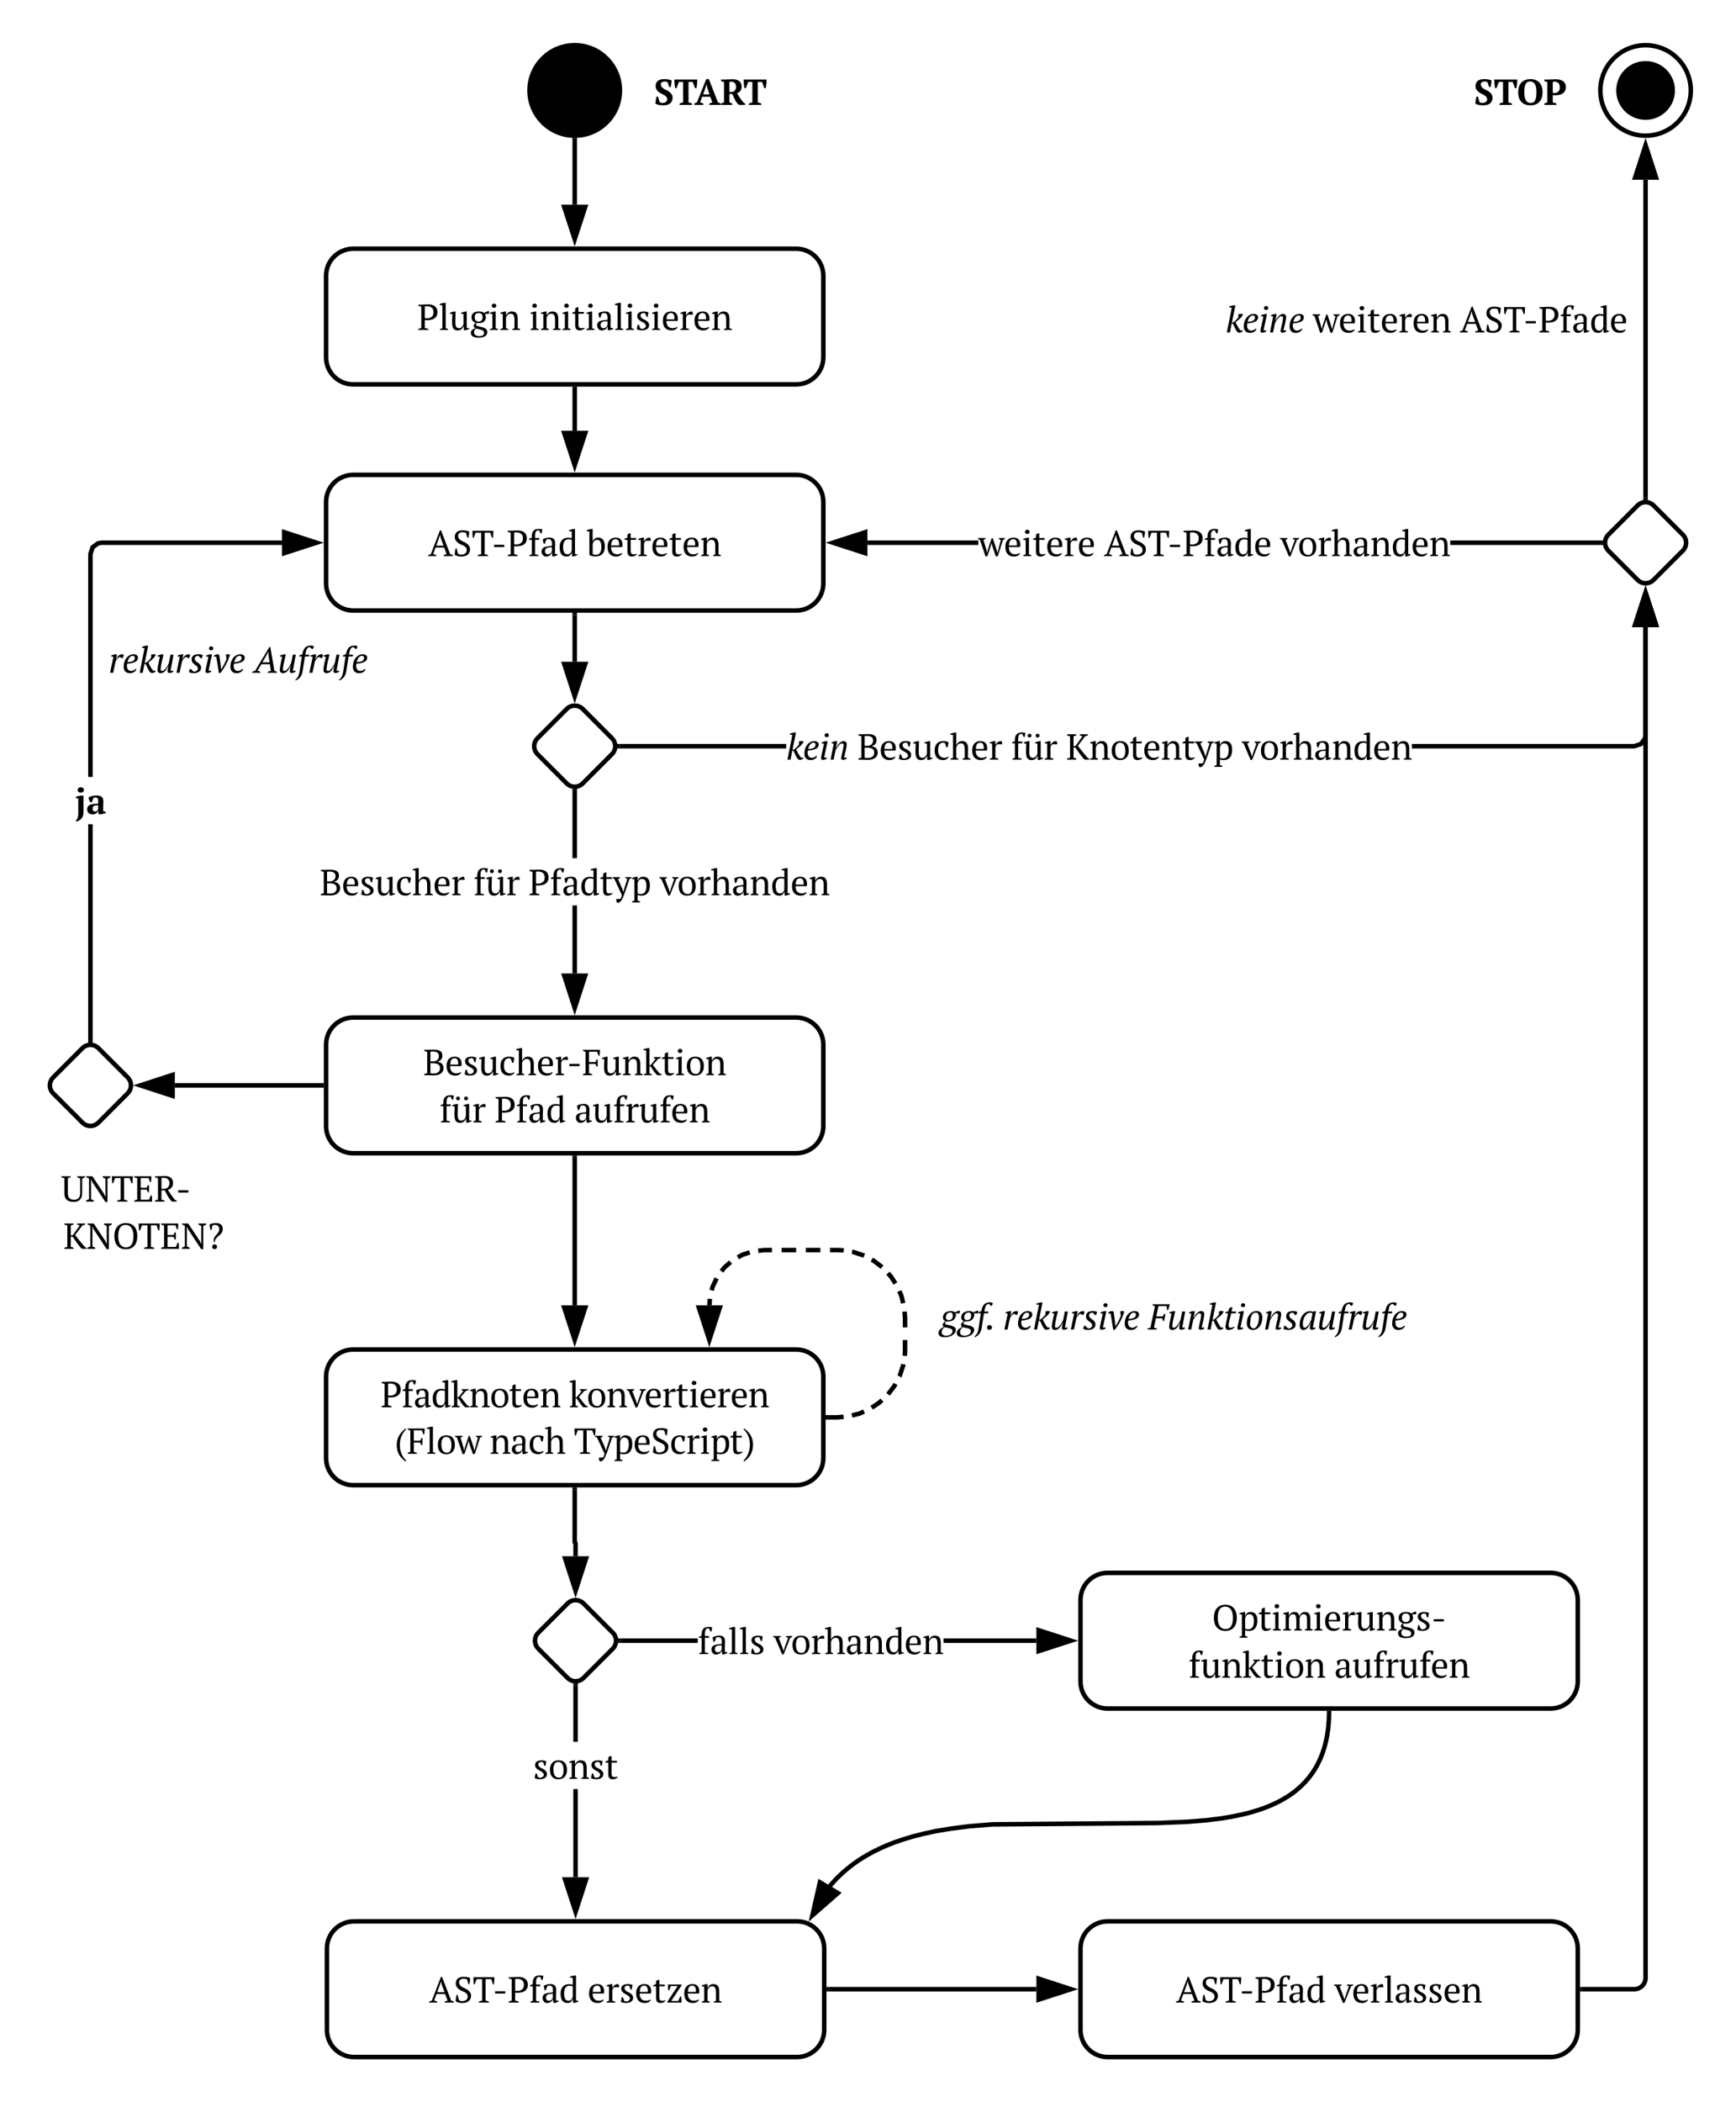 <svg xmlns="http://www.w3.org/2000/svg" xmlns:xlink="http://www.w3.org/1999/xlink" xmlns:lucid="lucid" width="768" height="929.69"><g transform="translate(0 0)" lucid:page-tab-id="0_0"><path d="M0 0h1870.4v1323.2H0z" fill="#fff"/><path d="M274.25 40c0 11.05-8.95 20-20 20s-20-8.95-20-20 8.95-20 20-20 20 8.95 20 20z" stroke="#000" stroke-width="2"/><path d="M748 40c0 11.05-8.95 20-20 20s-20-8.95-20-20 8.95-20 20-20 20 8.95 20 20z" stroke="#000" stroke-width="2" fill="#fff"/><path d="M740 40c0 6.63-5.37 12-12 12s-12-5.37-12-12 5.37-12 12-12 12 5.37 12 12z" stroke="#000" stroke-width="2"/><path d="M254.25 62v28.5" stroke="#000" stroke-width="2" fill="none"/><path d="M254.2 61l1.05-.03v1.06h-2v-1.15z"/><path d="M254.25 105.76L249.6 91.5h9.3z" stroke="#000" stroke-width="2"/><path d="M284.25 25c0-2.76 2.24-5 5-5h70c2.76 0 5 2.24 5 5v30c0 2.76-2.24 5-5 5h-70c-2.76 0-5-2.24-5-5z" stroke="#000" stroke-opacity="0" stroke-width="2" fill="#fff" fill-opacity="0"/><use xlink:href="#a" transform="matrix(1,0,0,1,284.25,20) translate(5.01 26.393)"/><path d="M156.25 110c-6.63 0-12 5.37-12 12v36c0 6.63 5.37 12 12 12h196c6.63 0 12-5.37 12-12v-36c0-6.63-5.37-12-12-12z" stroke="#000" stroke-width="2" fill="#fff"/><use xlink:href="#b" transform="matrix(1,0,0,1,152.25,118) translate(32.357 27.932)"/><use xlink:href="#c" transform="matrix(1,0,0,1,152.25,118) translate(81.82 27.932)"/><path d="M156.25 210c-6.63 0-12 5.37-12 12v36c0 6.63 5.37 12 12 12h196c6.63 0 12-5.37 12-12v-36c0-6.63-5.37-12-12-12z" stroke="#000" stroke-width="2" fill="#fff"/><use xlink:href="#d" transform="matrix(1,0,0,1,152.25,218) translate(37.193 27.932)"/><use xlink:href="#e" transform="matrix(1,0,0,1,152.25,218) translate(107.262 27.932)"/><path d="M254.25 172v18.5" stroke="#000" stroke-width="2" fill="none"/><path d="M255.25 172.03h-2V171h2z"/><path d="M254.25 205.76l-4.64-14.26h9.3z" stroke="#000" stroke-width="2"/><path d="M156.25 450c-6.63 0-12 5.37-12 12v36c0 6.63 5.37 12 12 12h196c6.63 0 12-5.37 12-12v-36c0-6.63-5.37-12-12-12z" stroke="#000" stroke-width="2" fill="#fff"/><use xlink:href="#f" transform="matrix(1,0,0,1,152.25,458) translate(34.96 17.488)"/><use xlink:href="#g" transform="matrix(1,0,0,1,152.25,458) translate(42.171 38.377)"/><use xlink:href="#h" transform="matrix(1,0,0,1,152.25,458) translate(66.516 38.377)"/><use xlink:href="#i" transform="matrix(1,0,0,1,152.25,458) translate(101.874 38.377)"/><path d="M156.25 596.8c-6.63 0-12 5.36-12 12v36c0 6.62 5.37 12 12 12h196c6.63 0 12-5.38 12-12v-36c0-6.64-5.37-12-12-12z" stroke="#000" stroke-width="2" fill="#fff"/><use xlink:href="#j" transform="matrix(1,0,0,1,152.25,604.791) translate(16.102 17.551)"/><use xlink:href="#k" transform="matrix(1,0,0,1,152.25,604.791) translate(99.496 17.551)"/><use xlink:href="#l" transform="matrix(1,0,0,1,152.25,604.791) translate(22.324 38.147)"/><use xlink:href="#m" transform="matrix(1,0,0,1,152.25,604.791) translate(64.324 38.147)"/><use xlink:href="#n" transform="matrix(1,0,0,1,152.25,604.791) translate(101.58 38.147)"/><path d="M254.25 512v65.3" stroke="#000" stroke-width="2" fill="none"/><path d="M255.25 512.03h-2V511h2z"/><path d="M254.25 592.55l-4.64-14.26h9.3z" stroke="#000" stroke-width="2"/><path d="M156.63 849.7c-6.63 0-12 5.36-12 12v36c0 6.62 5.37 12 12 12h196c6.62 0 12-5.38 12-12v-36c0-6.64-5.38-12-12-12z" stroke="#000" stroke-width="2" fill="#fff"/><use xlink:href="#d" transform="matrix(1,0,0,1,152.625,857.688) translate(37.256 27.932)"/><use xlink:href="#o" transform="matrix(1,0,0,1,152.625,857.688) translate(107.325 27.932)"/><path d="M490 849.7c-6.63 0-12 5.36-12 12v36c0 6.62 5.37 12 12 12h196c6.63 0 12-5.38 12-12v-36c0-6.64-5.37-12-12-12z" stroke="#000" stroke-width="2" fill="#fff"/><use xlink:href="#d" transform="matrix(1,0,0,1,486,857.688) translate(34.266 27.932)"/><use xlink:href="#p" transform="matrix(1,0,0,1,486,857.688) translate(104.335 27.932)"/><path d="M724.46 223.54c1.96-1.96 5.12-1.96 7.08 0l12.92 12.92c1.96 1.96 1.96 5.12 0 7.08l-12.92 12.92c-1.96 1.96-5.12 1.96-7.08 0l-12.92-12.92c-1.96-1.96-1.96-5.12 0-7.08z" stroke="#000" stroke-width="2" fill="#fff"/><path d="M700 879.7h23c2.76 0 5-2.25 5-5V277.34" stroke="#000" stroke-width="2" fill="none"/><path d="M700.03 880.7H699v-2h1.03z"/><path d="M728 262.1l4.64 14.25h-9.28z" stroke="#000" stroke-width="2"/><path d="M432.8 241h-49.05v-2h49.06zm275.35 0h-66.57v-2h66.57z"/><path d="M709.08 239.4l.2 1.6h-1.16v-2h1.1zM382.75 244.64L368.5 240l14.25-4.64z"/><path d="M383.75 246l-18.5-6 18.5-6zm-12.03-6l10.03 3.26v-6.52z"/><use xlink:href="#q" transform="matrix(1,0,0,1,432.813,229.555) translate(0 16.377)"/><use xlink:href="#r" transform="matrix(1,0,0,1,432.813,229.555) translate(55.601 16.377)"/><use xlink:href="#s" transform="matrix(1,0,0,1,432.813,229.555) translate(133.606 16.377)"/><path d="M729 220.15h-2V79.5h2z"/><path d="M729 221.2l-.4-.12-1.6.2v-1.16h2zM732.64 78.5h-9.28L728 64.24z"/><path d="M734 79.5h-12l6-18.5zm-9.26-2h6.52L728 67.47z"/><use xlink:href="#t" transform="matrix(1,0,0,1,542.216,130.622) translate(0 16.393)"/><use xlink:href="#u" transform="matrix(1,0,0,1,542.216,130.622) translate(38.64 16.393)"/><use xlink:href="#v" transform="matrix(1,0,0,1,542.216,130.622) translate(103.613 16.393)"/><path d="M618 25c0-2.76 2.24-5 5-5h70c2.76 0 5 2.24 5 5v30c0 2.76-2.24 5-5 5h-70c-2.76 0-5-2.24-5-5z" stroke="#000" stroke-opacity="0" stroke-width="2" fill="#fff" fill-opacity="0"/><use xlink:href="#w" transform="matrix(1,0,0,1,618,20) translate(33.994 26.393)"/><path d="M250.7 313.54c1.97-1.96 5.13-1.96 7.1 0l12.9 12.92c1.97 1.96 1.97 5.12 0 7.08l-12.9 12.92c-1.97 1.96-5.13 1.96-7.1 0l-12.9-12.92c-1.97-1.96-1.97-5.12 0-7.08z" stroke="#000" stroke-width="2" fill="#fff"/><path d="M254.25 272v20.65" stroke="#000" stroke-width="2" fill="none"/><path d="M255.25 272.03h-2V271h2z"/><path d="M254.25 307.9l-4.64-14.25h9.3z" stroke="#000" stroke-width="2"/><path d="M347.82 331H274.1v-2h73.72zM729 325.08l-.3 1.9-2.13 2.9-3.4 1.12h-98.54v-2h98.2l2.5-.82 1.47-2 .2-1.26v-47.57h2z"/><path d="M274.13 331h-1.1l.14-.4-.2-1.6h1.16zM732.64 276.35h-9.28L728 262.1z"/><path d="M734 277.35h-12l6-18.5zm-9.26-2h6.52L728 265.32z"/><use xlink:href="#x" transform="matrix(1,0,0,1,347.822,319.547) translate(0 16.393)"/><use xlink:href="#y" transform="matrix(1,0,0,1,347.822,319.547) translate(31.477 16.393)"/><use xlink:href="#z" transform="matrix(1,0,0,1,347.822,319.547) translate(99.447 16.393)"/><use xlink:href="#A" transform="matrix(1,0,0,1,347.822,319.547) translate(123.792 16.393)"/><use xlink:href="#s" transform="matrix(1,0,0,1,347.822,319.547) translate(201.64 16.393)"/><path d="M255.25 430.5h-2v-30.08h2zm0-50.97h-2v-29.68h2z"/><path d="M255.25 349.88h-2v-1.1l.4.14 1.6-.2zM254.25 445.76l-4.64-14.26h9.3z"/><path d="M254.25 449l-6-18.5h12zM251 432.5l3.25 10.03 3.26-10.03z"/><use xlink:href="#B" transform="matrix(1,0,0,1,141.463,379.531) translate(0 16.377)"/><use xlink:href="#z" transform="matrix(1,0,0,1,141.463,379.531) translate(67.971 16.377)"/><use xlink:href="#C" transform="matrix(1,0,0,1,141.463,379.531) translate(92.316 16.377)"/><use xlink:href="#s" transform="matrix(1,0,0,1,141.463,379.531) translate(150.41 16.377)"/><path d="M36.46 463.54c1.96-1.96 5.12-1.96 7.08 0l12.92 12.92c1.96 1.96 1.96 5.12 0 7.08l-12.92 12.92c-1.96 1.96-5.12 1.96-7.08 0l-12.92-12.92c-1.96-1.96-1.96-5.12 0-7.08z" stroke="#000" stroke-width="2" fill="#fff"/><path d="M41 460.15h-2V364.5h2zM124.75 241H45.08l-1.26.2-2 1.46-.82 2.5v98.43h-2v-98.76l1.1-3.4 2.92-2.13 1.9-.3h79.83z"/><path d="M41 461.2l-.4-.12-1.6.2v-1.16h2zM140 240l-14.25 4.64v-9.28z"/><path d="M143.25 240l-18.5 6v-12zm-16.5 3.26l10.03-3.26-10.03-3.26z"/><use xlink:href="#D" transform="matrix(1,0,0,1,48,281.134) translate(0 16.393)"/><use xlink:href="#E" transform="matrix(1,0,0,1,48,281.134) translate(64.294 16.393)"/><use xlink:href="#F" transform="matrix(1,0,0,1,33.081,343.591) translate(0 16.393)"/><path d="M366.25 626.8h4.13l2.8-.24m3.72-.57l3.3-.85 2.05-.9m3.36-1.7l3.3-2.17 1.25-1.16m2.7-2.6l2.8-3.64.5-.95m1.76-3.33l.07-.12 1.56-4.7.1-.55m.57-3.72l.1-.66.07-2.15v-4.2m0-5.57v-4.18l-.23-2.8m-.57-3.72l-.84-3.3-.9-2.05m-1.7-3.37l-2.17-3.28-1.15-1.25m-2.6-2.7l-3.64-2.78-.95-.5m-3.3-1.78l-.14-.06-4.7-1.57-.55-.1m-3.7-.57l-.67-.1-2.15-.08h-3.22m-4.28 0h-6.43m-4.28 0h-6.43m-4.28 0h-3.2l-2.87.3m-3.76.72l-3.1 1-2.17 1.2m-3.2 2.1l-2.77 2.42-1.25 1.64m-2.16 3.14l-1.77 3.7-.4 1.6m-.82 3.74l-.2 2.87" stroke="#000" stroke-width="2" fill="none"/><path d="M366.28 627.8h-1.03v-2h1.03z"/><path d="M313.8 592.55l-4.63-14.26h9.28z" stroke="#000" stroke-width="2"/><use xlink:href="#G" transform="matrix(1,0,0,1,408.375,571.594) translate(0 16.393)"/><use xlink:href="#H" transform="matrix(1,0,0,1,408.375,571.594) translate(7.668 16.393)"/><use xlink:href="#I" transform="matrix(1,0,0,1,408.375,571.594) translate(35.279 16.393)"/><use xlink:href="#J" transform="matrix(1,0,0,1,408.375,571.594) translate(99.574 16.393)"/><path d="M20 515c0-2.76 2.24-5 5-5h93.13c2.76 0 5 2.24 5 5v41.56c0 2.76-2.24 5-5 5H25c-2.76 0-5-2.24-5-5z" stroke="#000" stroke-opacity="0" stroke-width="2" fill="#fff" fill-opacity="0"/><use xlink:href="#K" transform="matrix(1,0,0,1,20,510) translate(7.01 21.387)"/><use xlink:href="#L" transform="matrix(1,0,0,1,20,510) translate(8.01 42.277)"/><path d="M366.63 879.7h91.87" stroke="#000" stroke-width="2" fill="none"/><path d="M366.65 880.7h-1.02v-2h1.02z"/><path d="M473.76 879.7l-14.26 4.62v-9.27z" stroke="#000" stroke-width="2"/><path d="M254.25 658.8v23.27c0 .1.08.2.2.2.1 0 .18.07.18.18v5.78" stroke="#000" stroke-width="2" fill="none"/><path d="M255.25 658.82h-2v-1.03h2z"/><path d="M254.63 703.5L250 689.22h9.26z" stroke="#000" stroke-width="2"/><path d="M255.63 830.2h-2v-39h2zm0-59.9h-2v-24.87h2z"/><path d="M255.63 745.46h-2v-1.1l.4.14 1.6-.18zM254.63 845.45L250 831.2h9.26z"/><path d="M254.63 848.7l-6.02-18.5h12.04zm-3.26-16.5l3.25 10.02 3.26-10.03z"/><g><use xlink:href="#M" transform="matrix(1,0,0,1,235.818,770.309) translate(0 16.377)"/></g><path d="M251.1 709.12c1.94-1.96 5.1-1.96 7.06 0l12.93 12.93c1.94 1.95 1.94 5.1 0 7.07l-12.94 12.93c-1.95 1.95-5.12 1.95-7.07 0l-12.94-12.93c-1.95-1.96-1.95-5.12 0-7.07zM490 695.58c-6.63 0-12 5.37-12 12v36c0 6.63 5.37 12 12 12h196c6.63 0 12-5.37 12-12v-36c0-6.63-5.37-12-12-12z" stroke="#000" stroke-width="2" fill="#fff"/><g><use xlink:href="#N" transform="matrix(1,0,0,1,486,703.582) translate(50.17 17.488)"/><use xlink:href="#O" transform="matrix(1,0,0,1,486,703.582) translate(39.772 38.377)"/><use xlink:href="#i" transform="matrix(1,0,0,1,486,703.582) translate(104.272 38.377)"/></g><path d="M587.98 757.58l-.04 2.06-.18 2.77-.26 2.52-.34 2.3-.4 2.13-.47 1.98-.52 1.84-.56 1.72-.6 1.62-.65 1.53-.7 1.46-.7 1.4-.78 1.33-.83 1.3-.85 1.22-.9 1.2-.97 1.15-1.02 1.13-1.07 1.1-1.15 1.08-1.22 1.07-1.3 1.04-1.43 1.04-1.52 1-1.66 1-1.8 1-2 1-2.2.97-2.45.98-2.77.97-3.16.95-3.65.93-4.3.9-5.2.9-6.48.8-8.63.7-13.1.54-73.04.6-10.33.84-8.03 1.02-6.6 1.1-5.6 1.2-4.84 1.24-4.27 1.3-3.8 1.3-3.44 1.37-3.13 1.4-2.85 1.4-2.63 1.45-2.45 1.47-2.27 1.5-2.13 1.55-2 1.6-1.87 1.6-1.78 1.68-1.7 1.72-1.6 1.8-.6.73" stroke="#000" stroke-width="2" fill="none"/><path d="M588.98 757.63l-2-.04.02-1.02h2z"/><path d="M359.4 847.06l3.34-14.62 7.95 4.76z" stroke="#000" stroke-width="2"/><path d="M308.7 726.58h-34.22v-2h34.22zm149.8 0h-41.1v-2h41.1z"/><path d="M274.5 726.58h-1.08l.13-.4-.2-1.6h1.15zM473.76 725.58l-14.26 4.64v-9.27z"/><path d="M477 725.58l-18.5 6v-12zm-16.5 3.26l10.03-3.26-10.03-3.26z"/><g><use xlink:href="#P" transform="matrix(1,0,0,1,308.699,715.137) translate(0 16.377)"/><use xlink:href="#s" transform="matrix(1,0,0,1,308.699,715.137) translate(33.528 16.377)"/></g><path d="M142.25 480h-64.9" stroke="#000" stroke-width="2" fill="none"/><path d="M143.25 481h-1.03v-2h1.03z"/><path d="M62.1 480l14.25-4.64v9.28z" stroke="#000" stroke-width="2"/><defs><path d="M42-35c5-68 18-137 33-195h41l41 147c61 61 222 26 212-78-9-91-96-111-160-149-77-45-160-92-160-211 0-136 98-191 235-191 81 0 152 11 208 35-3 63-14 130-27 183h-41l-46-137c-68-32-194-19-184 70 14 126 164 136 241 206 42 38 85 80 84 158C517-51 412 13 253 12 172 10 93-4 42-35" id="Q"/><path d="M408-67c34 7 70 15 97 29V0H161v-38c27-10 64-24 97-29v-568H142L78-464H37c-12-69-20-156-22-236h637c-2 80-10 166-22 236h-42l-64-171H408v568" id="R"/><path d="M416-38c23-11 55-24 83-29l-58-159H219L160-67c31 4 60 14 87 29V0H0v-38c20-12 46-23 71-29l258-645h74L654-67c27 5 56 16 75 29V0H416v-38zM243-291h177c-29-91-66-175-84-277h-2c-21 102-59 186-91 277" id="S"/><path d="M590-508c2 102-55 158-131 187 55 86 115 177 180 255l48 32V0H520c-95-62-139-193-187-303h-81v236c30 6 52 18 76 29V0H20v-38c26-15 51-22 82-29v-566c-33-7-61-17-82-29v-38c111 3 212-8 318-8 145 0 249 56 252 200zm-156 5c0-108-76-158-182-134v279h59c76-2 123-59 123-145" id="T"/><g id="a"><use transform="matrix(0.016,0,0,0.016,0,0)" xlink:href="#Q"/><use transform="matrix(0.016,0,0,0.016,8.804,0)" xlink:href="#R"/><use transform="matrix(0.016,0,0,0.016,17.908,0)" xlink:href="#S"/><use transform="matrix(0.016,0,0,0.016,29.41,0)" xlink:href="#T"/><use transform="matrix(0.016,0,0,0.016,39.46,0)" xlink:href="#R"/></g><path d="M557-492c0 181-161 237-350 218v221c36 4 68 13 96 24V0H29v-29c24-13 53-18 82-24v-593c-31-5-56-14-82-25v-29c93 3 179-8 267-8 153 0 261 61 261 216zm-107 0c0-134-109-182-243-159v324c139 23 243-29 243-165" id="U"/><path d="M31-716c44-18 106-35 166-36v703c22 5 44 13 66 24V0H41v-25c22-11 44-19 66-24v-633l-76-8v-26" id="V"/><path d="M242 12C22 26 86-252 83-442l-66-8v-26c49-16 94-35 156-36 1 99-7 198-6 296 0 91 13 166 103 166 70 0 103-59 123-117v-275l-65-8v-26c48-16 94-35 155-36v455l66 8v21c-45 17-84 39-145 38l-7-119h-4C373-42 325 7 242 12" id="W"/><path d="M48-351c0-111 82-161 199-161 69 0 117 12 153 43 39-27 80-46 123-58 15 20 21 63 2 81H420c17 24 25 56 25 95 1 125-117 180-256 158-16 20-31 59 5 75C298-72 485-85 485 58c0 118-112 151-235 154-119 3-220-35-220-130C30-3 93-25 158-48c-26-12-51-34-51-70 0-34 38-67 59-81-68-16-118-74-118-152zm220 519c72-1 127-18 127-87 0-97-134-90-213-120-41 25-62 49-62 101 0 79 62 107 148 106zm-21-636c-80 0-109 40-109 117 0 74 34 117 109 118s108-49 108-118c0-74-31-117-108-117" id="X"/><path d="M197-49c26 7 46 13 66 24V0H41v-25c21-11 41-17 66-24v-393l-66-8v-26c46-16 95-35 156-36v463zm-45-563c-37 0-64-22-64-58s27-59 64-59 63 23 63 59-26 58-63 58" id="Y"/><path d="M344-512c130 0 167 79 167 210v253c27 5 49 13 66 24V0H362v-25c18-9 38-17 59-24v-237c-2-90-16-164-102-164-75 0-110 52-132 109v292c21 4 41 12 60 24V0H31v-25c17-9 39-17 66-24v-393l-66-8v-26c45-16 95-35 156-36 1 37-1 77 1 112 26-55 77-112 156-112" id="Z"/><g id="b"><use transform="matrix(0.016,0,0,0.016,0,0)" xlink:href="#U"/><use transform="matrix(0.016,0,0,0.016,9.404,0)" xlink:href="#V"/><use transform="matrix(0.016,0,0,0.016,14.153,0)" xlink:href="#W"/><use transform="matrix(0.016,0,0,0.016,23.209,0)" xlink:href="#X"/><use transform="matrix(0.016,0,0,0.016,31.508,0)" xlink:href="#Y"/><use transform="matrix(0.016,0,0,0.016,36.257,0)" xlink:href="#Z"/></g><path d="M218 12C131 12 94-38 95-132v-318H15v-26c25-16 52-27 80-34v-85c25-16 47-38 90-36v131h150v50H185v290c0 70 16 110 76 110 27 0 71-3 91-12l7 15c-33 31-79 59-141 59" id="aa"/><path d="M415-353c0 100-10 198-2 294l69 10v21c-39 18-83 39-139 38-14-31-13-67-15-111h-5C306-35 258 4 177 12 35 25-13-191 112-244c57-24 129-30 212-36 11-104 1-206-116-186-12 1-24 3-35 8l-47 120h-26c-12-37-24-81-27-125 50-30 110-49 188-49 108 0 154 55 154 159zM135-140c-1 55 30 91 82 90 61-1 91-43 108-87v-105c-102 2-189 4-190 102" id="ab"/><path d="M142-42c84 43 202-40 136-120S56-246 56-387c0-137 194-144 310-102-6 47-12 89-25 131h-25l-38-102c-60-22-139-1-132 64 10 92 120 101 177 151 31 27 62 56 62 110C386 21 171 37 46-17c3-50 13-94 27-134h25" id="ac"/><path d="M307-50c44 0 103-15 125-36l14 16c-29 50-88 82-165 82C119 12 43-88 41-250c-2-160 74-260 226-262 146-2 212 109 182 262H137c3 118 52 197 170 200zm53-244c9-89-12-177-97-174-96 4-114 65-123 174h220" id="ad"/><path d="M31-476c47-18 94-35 156-36v106h4c30-56 78-109 163-106 11 25 25 48 23 87H244c-24 16-45 42-57 79v297c31 3 56 11 80 24V0H31v-25c22-12 41-17 66-24v-393l-66-8v-26" id="ae"/><g id="c"><use transform="matrix(0.016,0,0,0.016,0,0)" xlink:href="#Y"/><use transform="matrix(0.016,0,0,0.016,4.749,0)" xlink:href="#Z"/><use transform="matrix(0.016,0,0,0.016,14.121,0)" xlink:href="#Y"/><use transform="matrix(0.016,0,0,0.016,18.87,0)" xlink:href="#aa"/><use transform="matrix(0.016,0,0,0.016,24.724,0)" xlink:href="#Y"/><use transform="matrix(0.016,0,0,0.016,29.473,0)" xlink:href="#ab"/><use transform="matrix(0.016,0,0,0.016,37.441,0)" xlink:href="#V"/><use transform="matrix(0.016,0,0,0.016,42.19,0)" xlink:href="#Y"/><use transform="matrix(0.016,0,0,0.016,46.939,0)" xlink:href="#ac"/><use transform="matrix(0.016,0,0,0.016,53.771,0)" xlink:href="#Y"/><use transform="matrix(0.016,0,0,0.016,58.52,0)" xlink:href="#ad"/><use transform="matrix(0.016,0,0,0.016,66.456,0)" xlink:href="#ae"/><use transform="matrix(0.016,0,0,0.016,72.515,0)" xlink:href="#ad"/><use transform="matrix(0.016,0,0,0.016,80.451,0)" xlink:href="#Z"/></g><path d="M427-29c25-10 54-18 82-24l-68-183H202L136-53c28 4 57 12 86 24V0H0v-29c24-11 48-19 72-24l253-659h29L607-53c28 6 55 11 76 24V0H427v-29zM222-288h202c-33-99-79-185-98-298h-2c-27 106-67 199-102 298" id="af"/><path d="M58-35c4-61 13-127 25-181h26l41 147c21 19 43 30 88 29 88-3 153-41 153-127 0-131-166-134-245-203-44-38-87-82-85-163 3-122 85-176 208-179 71-2 146 12 191 33-2 60-13 121-24 172h-26l-40-137c-25-11-66-16-104-16-67-1-119 41-113 108 11 132 164 141 245 209 44 37 88 78 86 156C480-49 385 9 242 12 172 14 94-8 58-35" id="ag"/><path d="M358-53c34 7 63 11 92 24V0H169v-29c30-11 58-19 93-24v-595H109L56-505H31c-8-59-11-130-12-195h581c-1 65-4 135-11 195h-26l-52-143H358v595" id="ah"/><path d="M71-313h282v63H71v-63" id="ai"/><path d="M107-509c-10-159 49-246 199-243 32 1 67 5 92 13-4 42-11 80-22 113h-25l-44-86c-116-8-111 98-110 212h115v50H197v401c35 4 67 12 96 24V0H41v-25c21-12 43-20 66-24v-401H31v-26c23-15 49-26 76-33" id="aj"/><path d="M532-28c-43 19-86 39-146 38l-9-109h-4C355-37 314 12 238 12 91 12 43-86 41-247c-2-159 81-261 231-262 50 0 68 3 104 16v-189l-76-8v-26c46-17 105-35 166-36v695l66 8v21zM137-247c2 101 24 197 121 197 72 0 104-52 118-115v-282c-27-15-55-18-99-18-103 0-142 104-140 218" id="ak"/><g id="d"><use transform="matrix(0.016,0,0,0.016,0,0)" xlink:href="#af"/><use transform="matrix(0.016,0,0,0.016,10.776,0)" xlink:href="#ag"/><use transform="matrix(0.016,0,0,0.016,19.233,0)" xlink:href="#ah"/><use transform="matrix(0.016,0,0,0.016,28.006,0)" xlink:href="#ai"/><use transform="matrix(0.016,0,0,0.016,34.711,0)" xlink:href="#U"/><use transform="matrix(0.016,0,0,0.016,44.115,0)" xlink:href="#aj"/><use transform="matrix(0.016,0,0,0.016,49.511,0)" xlink:href="#ab"/><use transform="matrix(0.016,0,0,0.016,57.478,0)" xlink:href="#ak"/></g><path d="M246 9C181 8 119-5 77-29v-653l-76-8v-26c47-17 105-33 166-36 1 116-3 238 2 351 18-60 74-111 147-111 138 0 188 100 188 253C504-87 415 10 246 9zm162-268c-2-99-23-191-119-191-71 0-105 57-122 115v279c24 13 61 22 99 21 105-4 144-101 142-224" id="al"/><g id="e"><use transform="matrix(0.016,0,0,0.016,0,0)" xlink:href="#al"/><use transform="matrix(0.016,0,0,0.016,8.599,0)" xlink:href="#ad"/><use transform="matrix(0.016,0,0,0.016,16.535,0)" xlink:href="#aa"/><use transform="matrix(0.016,0,0,0.016,22.389,0)" xlink:href="#ae"/><use transform="matrix(0.016,0,0,0.016,28.447,0)" xlink:href="#ad"/><use transform="matrix(0.016,0,0,0.016,36.384,0)" xlink:href="#aa"/><use transform="matrix(0.016,0,0,0.016,42.237,0)" xlink:href="#ad"/><use transform="matrix(0.016,0,0,0.016,50.173,0)" xlink:href="#Z"/></g><path d="M29-700c214 7 502-64 502 160 0 92-55 145-133 165v4c92 18 164 64 164 172C562-51 439 6 289 6 206 6 117-2 29 0v-29c27-13 54-21 82-24v-593c-28-6-57-15-82-25v-29zM201-54c30 8 49 8 95 8 99 0 170-51 170-148 0-132-128-141-265-136v276zm234-468c8-122-114-146-234-128v268h50c111 7 178-46 184-140" id="am"/><path d="M309-50c45 2 80-15 105-34l13 14c-23 46-82 83-153 82C113 10 44-90 41-250c-3-159 81-261 231-262 61 0 114 11 153 31-4 43-16 110-31 142h-27l-42-119c-13-8-21-10-46-10-112 0-142 83-142 217 0 116 56 197 172 201" id="an"/><path d="M504-49c24 6 48 11 66 24V0H354v-25c16-9 36-17 60-24v-234c-2-92-15-167-102-167-74 0-112 51-132 109v292c23 6 42 11 59 24V0H24v-25c21-11 43-19 66-24v-633l-76-8v-26c46-17 105-35 166-36 1 117-1 237 1 353 26-56 76-113 156-113 130 0 167 79 167 210v253" id="ao"/><path d="M434-437c5 63 5 139 0 202h-23l-41-77H197v259c29 4 58 12 86 24V0H29v-29c22-10 46-18 72-24v-593c-27-6-51-15-72-25v-29h469c-2 55-5 110-11 162h-26l-41-110H197v285h173l41-74h23" id="ap"/><path d="M14-716c45-18 106-33 166-36v478h26c49-55 100-116 143-176-17-5-33-13-49-24v-26h193v26c-24 10-48 18-76 24-43 56-96 115-144 165 58 77 123 163 187 236l56 24V0H392c-78-73-123-157-179-238l-33-10v199c22 4 44 12 65 24V0H24v-25c22-11 44-19 66-24v-633l-76-8v-26" id="aq"/><path d="M276 12C114 12 41-89 41-250s78-262 235-262c164 0 234 99 236 262 2 158-86 262-236 262zm-8-480c-100 0-133 95-131 218 2 121 37 218 156 218 94 0 125-98 123-218-2-118-34-218-148-218" id="ar"/><g id="f"><use transform="matrix(0.016,0,0,0.016,0,0)" xlink:href="#am"/><use transform="matrix(0.016,0,0,0.016,9.703,0)" xlink:href="#ad"/><use transform="matrix(0.016,0,0,0.016,17.64,0)" xlink:href="#ac"/><use transform="matrix(0.016,0,0,0.016,24.471,0)" xlink:href="#W"/><use transform="matrix(0.016,0,0,0.016,33.528,0)" xlink:href="#an"/><use transform="matrix(0.016,0,0,0.016,40.88,0)" xlink:href="#ao"/><use transform="matrix(0.016,0,0,0.016,50.142,0)" xlink:href="#ad"/><use transform="matrix(0.016,0,0,0.016,58.078,0)" xlink:href="#ae"/><use transform="matrix(0.016,0,0,0.016,63.521,0)" xlink:href="#ai"/><use transform="matrix(0.016,0,0,0.016,70.227,0)" xlink:href="#ap"/><use transform="matrix(0.016,0,0,0.016,78.81,0)" xlink:href="#W"/><use transform="matrix(0.016,0,0,0.016,87.866,0)" xlink:href="#Z"/><use transform="matrix(0.016,0,0,0.016,97.238,0)" xlink:href="#aq"/><use transform="matrix(0.016,0,0,0.016,105.38,0)" xlink:href="#aa"/><use transform="matrix(0.016,0,0,0.016,111.233,0)" xlink:href="#Y"/><use transform="matrix(0.016,0,0,0.016,115.982,0)" xlink:href="#ar"/><use transform="matrix(0.016,0,0,0.016,124.708,0)" xlink:href="#Z"/></g><path d="M242 12C22 26 86-252 83-442l-66-8v-26c49-16 94-35 156-36 1 99-7 198-6 296 0 91 13 166 103 166 70 0 103-59 123-117v-275l-65-8v-26c48-16 94-35 155-36v455l66 8v21c-45 17-84 39-145 38l-7-119h-4C373-42 325 7 242 12zm-67-624c-31 0-54-20-54-51s23-53 54-53 54 22 54 53-23 51-54 51zm222 0c-31 0-54-20-54-51s23-53 54-53 54 22 54 53-23 51-54 51" id="as"/><g id="g"><use transform="matrix(0.016,0,0,0.016,0,0)" xlink:href="#aj"/><use transform="matrix(0.016,0,0,0.016,5.396,0)" xlink:href="#as"/><use transform="matrix(0.016,0,0,0.016,14.452,0)" xlink:href="#ae"/></g><g id="h"><use transform="matrix(0.016,0,0,0.016,0,0)" xlink:href="#U"/><use transform="matrix(0.016,0,0,0.016,9.404,0)" xlink:href="#aj"/><use transform="matrix(0.016,0,0,0.016,14.8,0)" xlink:href="#ab"/><use transform="matrix(0.016,0,0,0.016,22.767,0)" xlink:href="#ak"/></g><g id="i"><use transform="matrix(0.016,0,0,0.016,0,0)" xlink:href="#ab"/><use transform="matrix(0.016,0,0,0.016,7.968,0)" xlink:href="#W"/><use transform="matrix(0.016,0,0,0.016,17.024,0)" xlink:href="#aj"/><use transform="matrix(0.016,0,0,0.016,22.42,0)" xlink:href="#ae"/><use transform="matrix(0.016,0,0,0.016,28.479,0)" xlink:href="#W"/><use transform="matrix(0.016,0,0,0.016,37.535,0)" xlink:href="#aj"/><use transform="matrix(0.016,0,0,0.016,42.647,0)" xlink:href="#ad"/><use transform="matrix(0.016,0,0,0.016,50.584,0)" xlink:href="#Z"/></g><g id="j"><use transform="matrix(0.016,0,0,0.016,0,0)" xlink:href="#U"/><use transform="matrix(0.016,0,0,0.016,9.271,0)" xlink:href="#aj"/><use transform="matrix(0.016,0,0,0.016,14.591,0)" xlink:href="#ab"/><use transform="matrix(0.016,0,0,0.016,22.447,0)" xlink:href="#ak"/><use transform="matrix(0.016,0,0,0.016,31.08,0)" xlink:href="#aq"/><use transform="matrix(0.016,0,0,0.016,39.107,0)" xlink:href="#Z"/><use transform="matrix(0.016,0,0,0.016,48.347,0)" xlink:href="#ar"/><use transform="matrix(0.016,0,0,0.016,56.778,0)" xlink:href="#aa"/><use transform="matrix(0.016,0,0,0.016,62.549,0)" xlink:href="#ad"/><use transform="matrix(0.016,0,0,0.016,70.373,0)" xlink:href="#Z"/></g><path d="M402-450c-21-5-39-13-55-24v-26h170v26c-15 11-36 18-57 24L283 0l-45 12L43-450c-19-7-37-15-53-24v-26h209v25c-18 10-35 19-57 25 45 121 95 237 136 363h2c31-131 82-241 122-363" id="at"/><g id="k"><use transform="matrix(0.016,0,0,0.016,0,0)" xlink:href="#aq"/><use transform="matrix(0.016,0,0,0.016,7.84,0)" xlink:href="#ar"/><use transform="matrix(0.016,0,0,0.016,16.442,0)" xlink:href="#Z"/><use transform="matrix(0.016,0,0,0.016,25.682,0)" xlink:href="#at"/><use transform="matrix(0.016,0,0,0.016,33.289,0)" xlink:href="#ad"/><use transform="matrix(0.016,0,0,0.016,41.113,0)" xlink:href="#ae"/><use transform="matrix(0.016,0,0,0.016,47.087,0)" xlink:href="#aa"/><use transform="matrix(0.016,0,0,0.016,52.858,0)" xlink:href="#Y"/><use transform="matrix(0.016,0,0,0.016,57.54,0)" xlink:href="#ad"/><use transform="matrix(0.016,0,0,0.016,65.364,0)" xlink:href="#ae"/><use transform="matrix(0.016,0,0,0.016,71.338,0)" xlink:href="#ad"/><use transform="matrix(0.016,0,0,0.016,79.162,0)" xlink:href="#Z"/></g><path d="M145-243c1 202 77 332 179 433l-24 20C167 112 59-14 59-243c0-232 117-351 244-459l21 18C223-577 144-452 145-243" id="au"/><path d="M623-450c-20-4-39-13-55-24v-26h170v26c-14 9-33 17-57 24L539 0l-53 12c-39-122-90-232-118-366h-3C333-231 290-118 252 0l-52 12L43-450c-19-7-37-13-53-24v-26h208v25c-18 10-36 19-57 25 33 122 78 232 100 364h2l15-74 108-330 30-10c44 139 97 268 133 414h2c25-127 62-242 92-364" id="av"/><g id="l"><use transform="matrix(0.016,0,0,0.016,0,0)" xlink:href="#au"/><use transform="matrix(0.016,0,0,0.016,5.336,0)" xlink:href="#ap"/><use transform="matrix(0.016,0,0,0.016,13.798,0)" xlink:href="#V"/><use transform="matrix(0.016,0,0,0.016,18.48,0)" xlink:href="#ar"/><use transform="matrix(0.016,0,0,0.016,26.896,0)" xlink:href="#av"/></g><g id="m"><use transform="matrix(0.016,0,0,0.016,0,0)" xlink:href="#Z"/><use transform="matrix(0.016,0,0,0.016,9.24,0)" xlink:href="#ab"/><use transform="matrix(0.016,0,0,0.016,17.096,0)" xlink:href="#an"/><use transform="matrix(0.016,0,0,0.016,24.344,0)" xlink:href="#ao"/></g><path d="M205 105c22-29 32-63 45-105L42-450c-21-6-36-14-53-24v-26h209v25c-14 9-33 18-57 25 48 120 107 229 147 358h2c30-126 74-238 110-358-20-4-38-12-55-24v-26h171v26c-14 9-33 17-57 24-67 182-120 386-201 554-29 60-65 97-136 111-14-24-26-57-34-86l13-24h104" id="aw"/><path d="M187 151c26 4 45 11 66 24v25H31v-25c23-11 45-19 66-24v-593l-66-8v-26c47-18 93-35 156-36 1 37-1 77 1 112 25-62 66-112 150-112 138 0 189 94 187 251-2 163-75 273-234 273-51 0-68-5-104-20v159zm242-412c0-102-23-189-123-189-73 0-104 52-119 116v280c27 16 54 25 99 22 110-7 143-111 143-229" id="ax"/><path d="M40-702c130 101 244 220 244 449 0 231-106 364-241 463l-24-20C122 88 196-50 197-253c1-206-77-326-178-431" id="ay"/><g id="n"><use transform="matrix(0.016,0,0,0.016,0,0)" xlink:href="#ah"/><use transform="matrix(0.016,0,0,0.016,9.629,0)" xlink:href="#aw"/><use transform="matrix(0.016,0,0,0.016,17.484,0)" xlink:href="#ax"/><use transform="matrix(0.016,0,0,0.016,26.289,0)" xlink:href="#ad"/><use transform="matrix(0.016,0,0,0.016,34.113,0)" xlink:href="#ag"/><use transform="matrix(0.016,0,0,0.016,42.451,0)" xlink:href="#an"/><use transform="matrix(0.016,0,0,0.016,49.7,0)" xlink:href="#ae"/><use transform="matrix(0.016,0,0,0.016,55.673,0)" xlink:href="#Y"/><use transform="matrix(0.016,0,0,0.016,60.356,0)" xlink:href="#ax"/><use transform="matrix(0.016,0,0,0.016,68.989,0)" xlink:href="#aa"/><use transform="matrix(0.016,0,0,0.016,74.76,0)" xlink:href="#ay"/></g><path d="M423-171c9 54 15 109 12 171H43v-25l285-431H139L95-338H70c-10-50-11-106-11-162h376v26L149-44h195l54-127h25" id="az"/><g id="o"><use transform="matrix(0.016,0,0,0.016,0,0)" xlink:href="#ad"/><use transform="matrix(0.016,0,0,0.016,7.936,0)" xlink:href="#ae"/><use transform="matrix(0.016,0,0,0.016,13.995,0)" xlink:href="#ac"/><use transform="matrix(0.016,0,0,0.016,20.827,0)" xlink:href="#ad"/><use transform="matrix(0.016,0,0,0.016,28.763,0)" xlink:href="#aa"/><use transform="matrix(0.016,0,0,0.016,34.601,0)" xlink:href="#az"/><use transform="matrix(0.016,0,0,0.016,42.111,0)" xlink:href="#ad"/><use transform="matrix(0.016,0,0,0.016,50.047,0)" xlink:href="#Z"/></g><g id="p"><use transform="matrix(0.016,0,0,0.016,0,0)" xlink:href="#at"/><use transform="matrix(0.016,0,0,0.016,7.715,0)" xlink:href="#ad"/><use transform="matrix(0.016,0,0,0.016,15.652,0)" xlink:href="#ae"/><use transform="matrix(0.016,0,0,0.016,21.71,0)" xlink:href="#V"/><use transform="matrix(0.016,0,0,0.016,26.459,0)" xlink:href="#ab"/><use transform="matrix(0.016,0,0,0.016,34.427,0)" xlink:href="#ac"/><use transform="matrix(0.016,0,0,0.016,41.259,0)" xlink:href="#ac"/><use transform="matrix(0.016,0,0,0.016,48.091,0)" xlink:href="#ad"/><use transform="matrix(0.016,0,0,0.016,56.027,0)" xlink:href="#Z"/></g><g id="q"><use transform="matrix(0.016,0,0,0.016,0,0)" xlink:href="#av"/><use transform="matrix(0.016,0,0,0.016,11.297,0)" xlink:href="#ad"/><use transform="matrix(0.016,0,0,0.016,19.233,0)" xlink:href="#Y"/><use transform="matrix(0.016,0,0,0.016,23.982,0)" xlink:href="#aa"/><use transform="matrix(0.016,0,0,0.016,29.836,0)" xlink:href="#ad"/><use transform="matrix(0.016,0,0,0.016,37.772,0)" xlink:href="#ae"/><use transform="matrix(0.016,0,0,0.016,43.831,0)" xlink:href="#ad"/></g><g id="r"><use transform="matrix(0.016,0,0,0.016,0,0)" xlink:href="#af"/><use transform="matrix(0.016,0,0,0.016,10.776,0)" xlink:href="#ag"/><use transform="matrix(0.016,0,0,0.016,19.233,0)" xlink:href="#ah"/><use transform="matrix(0.016,0,0,0.016,28.006,0)" xlink:href="#ai"/><use transform="matrix(0.016,0,0,0.016,34.711,0)" xlink:href="#U"/><use transform="matrix(0.016,0,0,0.016,44.115,0)" xlink:href="#aj"/><use transform="matrix(0.016,0,0,0.016,49.511,0)" xlink:href="#ab"/><use transform="matrix(0.016,0,0,0.016,57.478,0)" xlink:href="#ak"/><use transform="matrix(0.016,0,0,0.016,66.235,0)" xlink:href="#ad"/></g><g id="s"><use transform="matrix(0.016,0,0,0.016,0,0)" xlink:href="#at"/><use transform="matrix(0.016,0,0,0.016,7.715,0)" xlink:href="#ar"/><use transform="matrix(0.016,0,0,0.016,16.44,0)" xlink:href="#ae"/><use transform="matrix(0.016,0,0,0.016,22.499,0)" xlink:href="#ao"/><use transform="matrix(0.016,0,0,0.016,31.761,0)" xlink:href="#ab"/><use transform="matrix(0.016,0,0,0.016,39.728,0)" xlink:href="#Z"/><use transform="matrix(0.016,0,0,0.016,49.1,0)" xlink:href="#ak"/><use transform="matrix(0.016,0,0,0.016,57.857,0)" xlink:href="#ad"/><use transform="matrix(0.016,0,0,0.016,65.793,0)" xlink:href="#Z"/></g><path d="M471-30C441-4 381 21 335-5c-64-57-92-158-132-233l-36-10L120 0H34l136-682-70-9v-25c35-16 100-34 147-36l21 11-94 467c41 5 50-15 72-32 39-30 77-70 105-109 3-25 1-61-1-85 43-16 95-19 132 0-41 93-132 158-207 216 34 79 82 165 133 228h63v26" id="aA"/><path d="M250-50c56-2 93-33 126-58l16 19C360-31 301 11 212 12 102 14 38-57 40-167c2-152 64-262 164-318 80-44 233-40 231 70 0 47-24 85-71 112s-122 45-227 53C113-150 148-46 250-50zm99-361c0-35-19-59-62-58-29 1-55 15-80 41s-46 71-63 135c105-4 205-29 205-118" id="aB"/><path d="M212-30C181 0 54 37 54-37c0-31 5-53 11-81l70-323-64-10v-25c41-16 90-33 143-36l18 12-94 444h74v26zm-3-590c-34 0-58-20-58-53 0-34 24-56 58-56 36-1 60 21 60 56 0 34-25 53-60 53" id="aC"/><path d="M490-30c-29 28-146 66-155-2 15-128 58-233 69-363 5-61-60-67-99-33-50 43-95 112-125 173L127 0H43l88-442-61-9 2-25c38-18 83-34 136-36l20 12-38 177h5c36-72 84-138 153-175 68-36 149-2 142 79-12 134-50 242-74 363h74v26" id="aD"/><g id="t"><use transform="matrix(0.016,0,0,0.016,0,0)" xlink:href="#aA"/><use transform="matrix(0.016,0,0,0.016,7.4,0)" xlink:href="#aB"/><use transform="matrix(0.016,0,0,0.016,14.563,0)" xlink:href="#aC"/><use transform="matrix(0.016,0,0,0.016,18.933,0)" xlink:href="#aD"/><use transform="matrix(0.016,0,0,0.016,27.643,0)" xlink:href="#aB"/></g><g id="u"><use transform="matrix(0.016,0,0,0.016,0,0)" xlink:href="#av"/><use transform="matrix(0.016,0,0,0.016,11.297,0)" xlink:href="#ad"/><use transform="matrix(0.016,0,0,0.016,19.233,0)" xlink:href="#Y"/><use transform="matrix(0.016,0,0,0.016,23.982,0)" xlink:href="#aa"/><use transform="matrix(0.016,0,0,0.016,29.836,0)" xlink:href="#ad"/><use transform="matrix(0.016,0,0,0.016,37.772,0)" xlink:href="#ae"/><use transform="matrix(0.016,0,0,0.016,43.831,0)" xlink:href="#ad"/><use transform="matrix(0.016,0,0,0.016,51.767,0)" xlink:href="#Z"/></g><g id="v"><use transform="matrix(0.016,0,0,0.016,0,0)" xlink:href="#af"/><use transform="matrix(0.016,0,0,0.016,10.776,0)" xlink:href="#ag"/><use transform="matrix(0.016,0,0,0.016,19.233,0)" xlink:href="#ah"/><use transform="matrix(0.016,0,0,0.016,28.006,0)" xlink:href="#ai"/><use transform="matrix(0.016,0,0,0.016,34.711,0)" xlink:href="#U"/><use transform="matrix(0.016,0,0,0.016,44.115,0)" xlink:href="#aj"/><use transform="matrix(0.016,0,0,0.016,49.511,0)" xlink:href="#ab"/><use transform="matrix(0.016,0,0,0.016,57.478,0)" xlink:href="#ak"/><use transform="matrix(0.016,0,0,0.016,66.235,0)" xlink:href="#ad"/></g><path d="M377 12C154 12 39-128 39-350s115-362 338-362 337 140 337 362S600 12 377 12zm-8-659c-142 0-160 148-160 297 0 153 31 297 177 297 138 0 158-151 158-297 0-153-28-297-175-297" id="aE"/><path d="M613-492c0 185-164 242-361 225v200c35 5 74 16 101 29V0H20v-38c23-14 53-23 82-29v-566c-30-5-60-16-82-29v-38c107 3 211-8 312-8 159 0 281 56 281 216zm-165 5c0-119-81-175-196-150v304c121 21 196-38 196-154" id="aF"/><g id="w"><use transform="matrix(0.016,0,0,0.016,0,0)" xlink:href="#Q"/><use transform="matrix(0.016,0,0,0.016,8.804,0)" xlink:href="#R"/><use transform="matrix(0.016,0,0,0.016,19.012,0)" xlink:href="#aE"/><use transform="matrix(0.016,0,0,0.016,30.909,0)" xlink:href="#aF"/></g><g id="x"><use transform="matrix(0.016,0,0,0.016,0,0)" xlink:href="#aA"/><use transform="matrix(0.016,0,0,0.016,7.4,0)" xlink:href="#aB"/><use transform="matrix(0.016,0,0,0.016,14.563,0)" xlink:href="#aC"/><use transform="matrix(0.016,0,0,0.016,18.933,0)" xlink:href="#aD"/></g><g id="y"><use transform="matrix(0.016,0,0,0.016,0,0)" xlink:href="#am"/><use transform="matrix(0.016,0,0,0.016,9.703,0)" xlink:href="#ad"/><use transform="matrix(0.016,0,0,0.016,17.64,0)" xlink:href="#ac"/><use transform="matrix(0.016,0,0,0.016,24.471,0)" xlink:href="#W"/><use transform="matrix(0.016,0,0,0.016,33.528,0)" xlink:href="#an"/><use transform="matrix(0.016,0,0,0.016,40.88,0)" xlink:href="#ao"/><use transform="matrix(0.016,0,0,0.016,50.142,0)" xlink:href="#ad"/><use transform="matrix(0.016,0,0,0.016,58.078,0)" xlink:href="#ae"/></g><g id="z"><use transform="matrix(0.016,0,0,0.016,0,0)" xlink:href="#aj"/><use transform="matrix(0.016,0,0,0.016,5.396,0)" xlink:href="#as"/><use transform="matrix(0.016,0,0,0.016,14.452,0)" xlink:href="#ae"/></g><path d="M454-646c-26-7-50-14-72-25v-29h221v29c-24 11-49 19-76 25L326-380c85 110 179 227 272 331l48 24V0H521l-34-24c-80-94-160-205-231-311h-49v282c31 5 56 13 75 24V0H29v-29c27-11 54-19 82-24v-593c-30-4-57-12-82-25v-29h253v29c-22 10-48 19-75 25v277l60-14" id="aG"/><g id="A"><use transform="matrix(0.016,0,0,0.016,0,0)" xlink:href="#aG"/><use transform="matrix(0.016,0,0,0.016,10.192,0)" xlink:href="#Z"/><use transform="matrix(0.016,0,0,0.016,19.564,0)" xlink:href="#ar"/><use transform="matrix(0.016,0,0,0.016,28.116,0)" xlink:href="#aa"/><use transform="matrix(0.016,0,0,0.016,33.97,0)" xlink:href="#ad"/><use transform="matrix(0.016,0,0,0.016,41.906,0)" xlink:href="#Z"/><use transform="matrix(0.016,0,0,0.016,51.278,0)" xlink:href="#aa"/><use transform="matrix(0.016,0,0,0.016,57.116,0)" xlink:href="#aw"/><use transform="matrix(0.016,0,0,0.016,65.083,0)" xlink:href="#ax"/></g><g id="B"><use transform="matrix(0.016,0,0,0.016,0,0)" xlink:href="#am"/><use transform="matrix(0.016,0,0,0.016,9.703,0)" xlink:href="#ad"/><use transform="matrix(0.016,0,0,0.016,17.64,0)" xlink:href="#ac"/><use transform="matrix(0.016,0,0,0.016,24.471,0)" xlink:href="#W"/><use transform="matrix(0.016,0,0,0.016,33.528,0)" xlink:href="#an"/><use transform="matrix(0.016,0,0,0.016,40.88,0)" xlink:href="#ao"/><use transform="matrix(0.016,0,0,0.016,50.142,0)" xlink:href="#ad"/><use transform="matrix(0.016,0,0,0.016,58.078,0)" xlink:href="#ae"/></g><g id="C"><use transform="matrix(0.016,0,0,0.016,0,0)" xlink:href="#U"/><use transform="matrix(0.016,0,0,0.016,9.404,0)" xlink:href="#aj"/><use transform="matrix(0.016,0,0,0.016,14.8,0)" xlink:href="#ab"/><use transform="matrix(0.016,0,0,0.016,22.767,0)" xlink:href="#ak"/><use transform="matrix(0.016,0,0,0.016,31.524,0)" xlink:href="#aa"/><use transform="matrix(0.016,0,0,0.016,37.362,0)" xlink:href="#aw"/><use transform="matrix(0.016,0,0,0.016,45.33,0)" xlink:href="#ax"/></g><path d="M209-367c35-81 104-175 212-133-3 40-18 78-37 102l-79-41c-52 27-100 87-116 160L129 0H43l93-442-61-9v-25c38-19 91-31 138-36l20 12-28 133h4" id="aH"/><path d="M139-97c-3 47 47 58 82 34 69-48 114-130 148-212l44-225h83L414-55h74v25c-30 29-147 65-158-2 2-55 10-106 27-164h-4c-46 89-92 208-217 208-50 0-87-39-83-94 8-122 44-247 66-360l-61-9v-25c42-15 88-31 138-36l22 12c-27 137-68 250-79 403" id="aI"/><path d="M138-31c78 4 148-61 104-129-47-72-160-88-160-207 0-105 81-145 187-145 44 0 89 6 120 26-4 40-20 76-46 94l-74-77c-56 3-99 19-99 78 0 82 87 99 130 147 23 26 45 56 45 105C345 12 129 43 7-18c9-40 13-71 41-96" id="aJ"/><path d="M15-475c31-18 93-54 135-26 6 7 11 16 13 27 18 129 38 256 53 388 49-99 109-187 145-295-3-39-10-86-18-119 35-15 81-18 113 0C405-305 305-144 200 0l-47 12-74-454-64-8v-25" id="aK"/><g id="D"><use transform="matrix(0.016,0,0,0.016,0,0)" xlink:href="#aH"/><use transform="matrix(0.016,0,0,0.016,6.074,0)" xlink:href="#aB"/><use transform="matrix(0.016,0,0,0.016,13.238,0)" xlink:href="#aA"/><use transform="matrix(0.016,0,0,0.016,20.827,0)" xlink:href="#aI"/><use transform="matrix(0.016,0,0,0.016,29.378,0)" xlink:href="#aH"/><use transform="matrix(0.016,0,0,0.016,35.453,0)" xlink:href="#aJ"/><use transform="matrix(0.016,0,0,0.016,42.048,0)" xlink:href="#aC"/><use transform="matrix(0.016,0,0,0.016,46.418,0)" xlink:href="#aK"/><use transform="matrix(0.016,0,0,0.016,53.297,0)" xlink:href="#aB"/></g><path d="M176 0H-49l6-29c26-11 52-19 78-24l395-659h26L569-53c24 6 51 12 70 24l-5 29H380l5-29c30-11 59-19 88-24l-30-183H208L101-53c29 4 55 12 80 24zm61-288h198c-12-99-36-185-34-298h-2c-45 109-107 199-162 298" id="aL"/><path d="M236-710c46-39 153-56 223-26-4 35-15 68-39 86l-76-62c-92 16-98 118-120 212h111c3 17 0 33-10 50H214L150-43C129 88 64 173-43 212l-9-22C13 149 50 71 64-24l65-426H56v-26c24-14 56-26 85-33 14-87 43-157 95-201" id="aM"/><g id="E"><use transform="matrix(0.016,0,0,0.016,0,0)" xlink:href="#aL"/><use transform="matrix(0.016,0,0,0.016,10.634,0)" xlink:href="#aI"/><use transform="matrix(0.016,0,0,0.016,19.186,0)" xlink:href="#aM"/><use transform="matrix(0.016,0,0,0.016,23.872,0)" xlink:href="#aH"/><use transform="matrix(0.016,0,0,0.016,29.946,0)" xlink:href="#aI"/><use transform="matrix(0.016,0,0,0.016,38.498,0)" xlink:href="#aM"/><use transform="matrix(0.016,0,0,0.016,43.184,0)" xlink:href="#aB"/></g><path d="M27 182C82 147 96 70 97-24v-405l-66-8v-39c57-23 132-35 210-36v469c-2 147-84 217-194 255zm139-772c-48 0-86-28-86-74 0-47 38-75 86-75s86 28 86 75c0 46-38 74-86 74" id="aN"/><path d="M475-353c0 99-10 184-2 280l69 10v35C488-8 424 11 349 10c-14-32-13-57-15-102h-5C310-30 262 12 182 12 91 12 27-36 27-127c0-153 154-149 304-162 6-96 9-166-72-166-21 0-40 3-57 10l-47 120h-44c-22-35-40-80-47-131 50-35 139-56 225-56 119 0 186 44 186 159zM177-148c0 47 23 80 68 80 50 0 75-34 86-74v-100c-86 2-154 7-154 94" id="aO"/><g id="F"><use transform="matrix(0.016,0,0,0.016,0,0)" xlink:href="#aN"/><use transform="matrix(0.016,0,0,0.016,5.049,0)" xlink:href="#aO"/></g><path d="M69-333c0-118 91-174 211-179 56-3 98 16 126 38 32-26 81-41 125-55 12 24 6 67-8 84l-103-7c4 13 9 28 9 46-8 134-117 198-262 181-18 15-69 60-18 79 81 31 202 33 256 93 34 37 24 106-5 145-54 75-156 120-281 120-96 0-174-29-174-117C-55 0 30-36 95-76c-18-9-34-27-34-52 0-50 50-80 81-105-41-14-73-46-73-100zm47 266C67-32 37 8 35 73c-2 66 59 99 130 96 91-4 164-41 172-131-14-89-146-75-221-105zm227-322c0-48-22-85-71-83-80 3-118 56-122 137-2 47 37 74 77 74 78 0 116-52 116-128" id="aP"/><path d="M97 8C58 8 29-19 29-57c0-39 29-66 68-66 40 0 69 26 69 66 0 39-29 65-69 65" id="aQ"/><g id="H"><use transform="matrix(0.016,0,0,0.016,0,0)" xlink:href="#aP"/><use transform="matrix(0.016,0,0,0.016,8.11,0)" xlink:href="#aP"/><use transform="matrix(0.016,0,0,0.016,15.825,0)" xlink:href="#aM"/><use transform="matrix(0.016,0,0,0.016,20.132,0)" xlink:href="#aQ"/></g><g id="I"><use transform="matrix(0.016,0,0,0.016,0,0)" xlink:href="#aH"/><use transform="matrix(0.016,0,0,0.016,6.074,0)" xlink:href="#aB"/><use transform="matrix(0.016,0,0,0.016,13.238,0)" xlink:href="#aA"/><use transform="matrix(0.016,0,0,0.016,20.827,0)" xlink:href="#aI"/><use transform="matrix(0.016,0,0,0.016,29.378,0)" xlink:href="#aH"/><use transform="matrix(0.016,0,0,0.016,35.453,0)" xlink:href="#aJ"/><use transform="matrix(0.016,0,0,0.016,42.048,0)" xlink:href="#aC"/><use transform="matrix(0.016,0,0,0.016,46.418,0)" xlink:href="#aK"/><use transform="matrix(0.016,0,0,0.016,53.297,0)" xlink:href="#aB"/></g><path d="M478-437c-7 63-25 147-42 202h-25l-22-77H213L159-53c28 4 55 12 80 24l-5 29H-20l5-29C8-39 36-47 63-53l125-593c-24-7-48-15-67-25l7-29h469c-13 55-27 111-46 162h-26l-17-110H284l-60 285h175l54-74h25" id="aR"/><path d="M148 12C63 19 46-54 63-136l66-314H53l1-26c25-14 56-27 87-34l16-76c19-15 46-26 71-36l21 12-24 110h124c3 21-1 37-10 50H215c-23 118-71 225-71 350 0 82 113 42 154 19l11 18c-35 40-91 70-161 75" id="aS"/><path d="M209 12C98 10 38-65 41-186c3-136 62-241 152-295 34-21 74-31 119-31 111 1 159 73 157 190-2 144-60 251-154 306-32 18-67 28-106 28zm157-238c17-94 27-243-74-243-136 0-150 164-161 305-8 99 86 175 159 106 39-38 63-100 76-168" id="aT"/><path d="M133-156c0 57 6 103 56 106 98-26 135-145 178-227l32-171c-39-29-109-20-147 10-71 57-119 159-119 282zM323-33c3-54 15-102 28-163h-4C319-121 279-44 213-7 121 44 38-6 43-139c6-159 68-278 171-339 53-32 142-44 199-13 27-14 55-21 84-21L407-55h73v25c-30 30-147 65-157-3" id="aU"/><g id="J"><use transform="matrix(0.016,0,0,0.016,0,0)" xlink:href="#aR"/><use transform="matrix(0.016,0,0,0.016,8.441,0)" xlink:href="#aI"/><use transform="matrix(0.016,0,0,0.016,16.993,0)" xlink:href="#aD"/><use transform="matrix(0.016,0,0,0.016,25.702,0)" xlink:href="#aA"/><use transform="matrix(0.016,0,0,0.016,33.291,0)" xlink:href="#aS"/><use transform="matrix(0.016,0,0,0.016,38.608,0)" xlink:href="#aC"/><use transform="matrix(0.016,0,0,0.016,42.979,0)" xlink:href="#aT"/><use transform="matrix(0.016,0,0,0.016,51.01,0)" xlink:href="#aD"/><use transform="matrix(0.016,0,0,0.016,59.719,0)" xlink:href="#aJ"/><use transform="matrix(0.016,0,0,0.016,66.314,0)" xlink:href="#aU"/><use transform="matrix(0.016,0,0,0.016,74.755,0)" xlink:href="#aI"/><use transform="matrix(0.016,0,0,0.016,83.307,0)" xlink:href="#aM"/><use transform="matrix(0.016,0,0,0.016,87.993,0)" xlink:href="#aH"/><use transform="matrix(0.016,0,0,0.016,94.067,0)" xlink:href="#aI"/><use transform="matrix(0.016,0,0,0.016,102.619,0)" xlink:href="#aM"/><use transform="matrix(0.016,0,0,0.016,107.305,0)" xlink:href="#aB"/></g><path d="M349 9C187 9 92-61 92-221v-425c-27-4-55-12-82-25v-29h254v29c-24 10-49 18-76 25v409c-2 124 51 188 173 186 114-2 167-62 167-187v-399c-28-10-56-21-79-34v-29h213v29c-24 13-49 27-78 34v401C583-77 505 9 349 9" id="aV"/><path d="M564-631c-27-12-54-25-77-40v-29h216v29c-28 19-55 32-82 40V12h-57L201-539l-39-78h-3l9 78v475c27 7 53 19 77 35V0H29v-29c24-15 52-26 82-35v-573c-26-10-53-23-76-35v-28h169l315 475 46 86h4c-10-156-3-329-5-492" id="aW"/><path d="M111-646c-28-6-57-15-82-25v-29h474c-2 56-4 110-11 162h-26l-41-110H207v265h163l39-74h25c4 66 4 133 0 202h-25l-39-76H207v279h230l49-120h25c9 53 14 110 11 172H29v-29c23-11 51-19 82-24v-593" id="aX"/><path d="M528-512c1 103-62 164-143 190 59 93 121 182 188 268l54 29V0H506l-38-28c-69-84-120-176-167-282h-94v257c31 7 58 13 85 24V0H29v-29c27-13 52-18 82-24v-593c-32-6-57-14-82-25v-29c93 3 180-8 268-8 138 0 230 58 231 196zm-99 0c0-121-103-160-222-139v299h72c92 1 150-67 150-160" id="aY"/><g id="K"><use transform="matrix(0.016,0,0,0.016,0,0)" xlink:href="#aV"/><use transform="matrix(0.016,0,0,0.016,10.603,0)" xlink:href="#aW"/><use transform="matrix(0.016,0,0,0.016,22.152,0)" xlink:href="#ah"/><use transform="matrix(0.016,0,0,0.016,31.918,0)" xlink:href="#aX"/><use transform="matrix(0.016,0,0,0.016,41.101,0)" xlink:href="#aY"/><use transform="matrix(0.016,0,0,0.016,50.678,0)" xlink:href="#ai"/></g><path d="M370 12C157 12 53-135 53-350s104-362 317-362 317 147 317 362S583 12 370 12zm-8-672c-160 0-202 145-202 310 0 168 55 310 219 310 156 0 201-148 201-310 0-168-54-310-218-310" id="aZ"/><path d="M342-539c8-103-102-151-192-103l-23 123h-25c-11-37-28-105-32-151 53-31 104-42 188-42 111 0 180 55 180 163 0 191-212 185-223 369h-20c-46-187 136-206 147-359zM211 8c-39 0-68-27-68-65 0-39 29-66 68-66 40 0 69 26 69 66 0 39-29 65-69 65" id="ba"/><g id="L"><use transform="matrix(0.016,0,0,0.016,0,0)" xlink:href="#aG"/><use transform="matrix(0.016,0,0,0.016,10.192,0)" xlink:href="#aW"/><use transform="matrix(0.016,0,0,0.016,21.742,0)" xlink:href="#aZ"/><use transform="matrix(0.016,0,0,0.016,33.039,0)" xlink:href="#ah"/><use transform="matrix(0.016,0,0,0.016,42.805,0)" xlink:href="#aX"/><use transform="matrix(0.016,0,0,0.016,51.988,0)" xlink:href="#aW"/><use transform="matrix(0.016,0,0,0.016,63.537,0)" xlink:href="#ba"/></g><g id="M"><use transform="matrix(0.016,0,0,0.016,0,0)" xlink:href="#ac"/><use transform="matrix(0.016,0,0,0.016,6.832,0)" xlink:href="#ar"/><use transform="matrix(0.016,0,0,0.016,15.557,0)" xlink:href="#Z"/><use transform="matrix(0.016,0,0,0.016,24.929,0)" xlink:href="#ac"/><use transform="matrix(0.016,0,0,0.016,31.761,0)" xlink:href="#aa"/></g><path d="M596-450c-71 0-97 57-113 117v284c23 7 45 15 65 24V0H334v-25c16-10 36-19 59-24v-231c-2-88-4-170-91-170-68 0-97 53-115 107v294c22 7 41 13 59 24V0H31v-25c19-10 43-18 66-24v-393l-66-8v-26c47-18 93-35 156-36 1 37-1 77 1 113 20-58 72-113 150-113 87 0 127 45 138 123 22-67 72-123 158-123 124 0 145 87 145 212v251c23 4 45 12 66 24V0H630v-25c20-11 40-19 59-24v-249c0-83-9-153-93-152" id="bb"/><g id="N"><use transform="matrix(0.016,0,0,0.016,0,0)" xlink:href="#aZ"/><use transform="matrix(0.016,0,0,0.016,11.676,0)" xlink:href="#ax"/><use transform="matrix(0.016,0,0,0.016,20.432,0)" xlink:href="#aa"/><use transform="matrix(0.016,0,0,0.016,26.286,0)" xlink:href="#Y"/><use transform="matrix(0.016,0,0,0.016,31.035,0)" xlink:href="#bb"/><use transform="matrix(0.016,0,0,0.016,44.651,0)" xlink:href="#Y"/><use transform="matrix(0.016,0,0,0.016,49.4,0)" xlink:href="#ad"/><use transform="matrix(0.016,0,0,0.016,57.336,0)" xlink:href="#ae"/><use transform="matrix(0.016,0,0,0.016,63.395,0)" xlink:href="#W"/><use transform="matrix(0.016,0,0,0.016,72.452,0)" xlink:href="#Z"/><use transform="matrix(0.016,0,0,0.016,81.824,0)" xlink:href="#X"/><use transform="matrix(0.016,0,0,0.016,90.123,0)" xlink:href="#ac"/><use transform="matrix(0.016,0,0,0.016,96.954,0)" xlink:href="#ai"/></g><g id="O"><use transform="matrix(0.016,0,0,0.016,0,0)" xlink:href="#aj"/><use transform="matrix(0.016,0,0,0.016,5.396,0)" xlink:href="#W"/><use transform="matrix(0.016,0,0,0.016,14.452,0)" xlink:href="#Z"/><use transform="matrix(0.016,0,0,0.016,23.824,0)" xlink:href="#aq"/><use transform="matrix(0.016,0,0,0.016,31.966,0)" xlink:href="#aa"/><use transform="matrix(0.016,0,0,0.016,37.819,0)" xlink:href="#Y"/><use transform="matrix(0.016,0,0,0.016,42.568,0)" xlink:href="#ar"/><use transform="matrix(0.016,0,0,0.016,51.294,0)" xlink:href="#Z"/></g><g id="P"><use transform="matrix(0.016,0,0,0.016,0,0)" xlink:href="#aj"/><use transform="matrix(0.016,0,0,0.016,5.396,0)" xlink:href="#ab"/><use transform="matrix(0.016,0,0,0.016,13.364,0)" xlink:href="#V"/><use transform="matrix(0.016,0,0,0.016,18.113,0)" xlink:href="#V"/><use transform="matrix(0.016,0,0,0.016,22.862,0)" xlink:href="#ac"/></g></defs></g></svg>